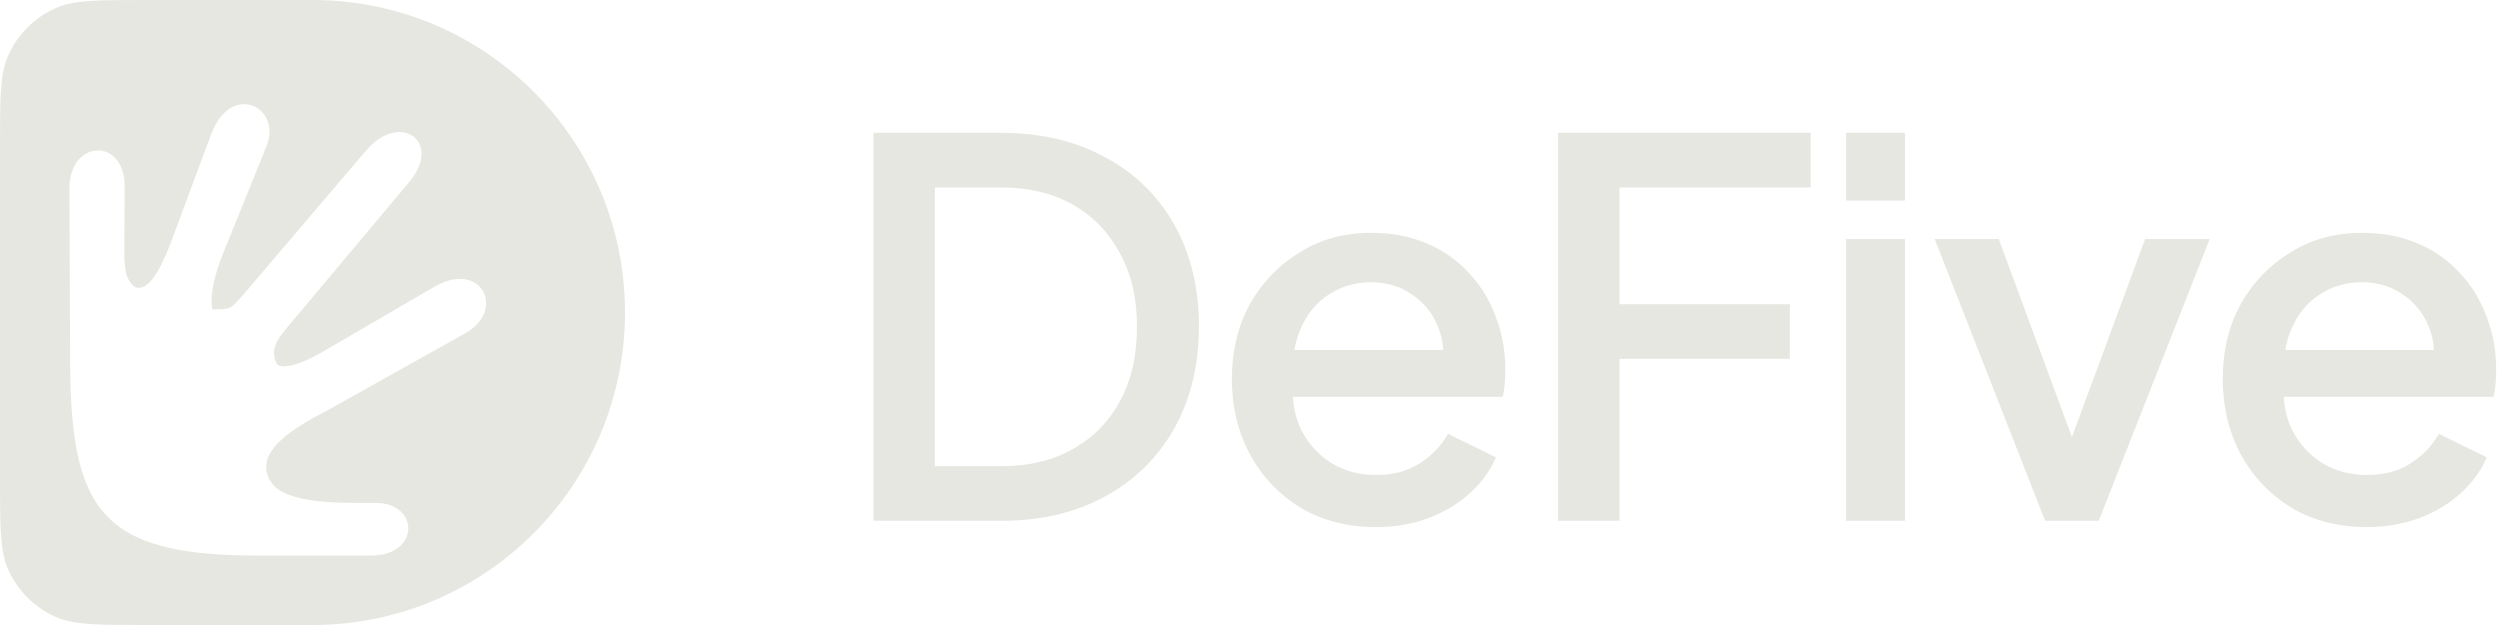 <svg width="96" height="24" viewBox="0 0 96 24" fill="none" xmlns="http://www.w3.org/2000/svg">
<path fill-rule="evenodd" clip-rule="evenodd" d="M0.317 2.123C0 2.827 0 3.731 0 5.538L0 18.462C0 20.269 0 21.173 0.317 21.878C0.678 22.68 1.32 23.322 2.123 23.683C2.827 24 3.731 24 5.538 24H12C18.627 24 24 18.627 24 12C24 5.373 18.627 0 12 0L5.538 0C3.731 0 2.827 0 2.123 0.317C1.32 0.678 0.678 1.32 0.317 2.123ZM8.587 9.681C8.264 10.478 8.04 11.309 8.153 11.877C8.819 11.884 8.853 11.847 9.108 11.572C9.154 11.523 9.206 11.466 9.271 11.401L14.048 5.793C15.37 4.241 17.003 5.451 15.724 6.975L11.061 12.535C11.055 12.543 11.049 12.55 11.043 12.557C10.694 12.976 10.329 13.414 10.637 13.983C10.888 14.219 11.646 13.942 12.41 13.498L16.689 11.008C18.48 9.967 19.457 11.907 17.86 12.801L12.835 15.612C12.738 15.667 12.623 15.729 12.495 15.797C11.452 16.354 9.595 17.346 10.432 18.542C10.977 19.322 12.891 19.317 14.175 19.313C14.26 19.313 14.342 19.312 14.421 19.312C16.122 19.312 16.127 21.334 14.252 21.333L9.887 21.333C3.771 21.338 2.691 19.516 2.692 13.657L2.667 7.247C2.659 5.355 4.793 5.247 4.785 7.168L4.773 9.901C4.812 10.51 4.86 10.739 5.164 11.013C5.694 11.268 6.198 10.289 6.591 9.233L8.108 5.16C8.873 3.106 10.842 4.113 10.233 5.615L8.587 9.681Z" fill="#E7E7E2"/>
<path d="M33.54 20V5.1H38.42C39.967 5.1 41.307 5.413 42.44 6.04C43.587 6.653 44.473 7.52 45.1 8.64C45.727 9.76 46.04 11.06 46.04 12.54C46.04 14.007 45.727 15.307 45.1 16.44C44.473 17.56 43.587 18.433 42.44 19.06C41.307 19.687 39.967 20 38.42 20H33.54ZM35.9 17.9H38.46C39.513 17.9 40.427 17.68 41.2 17.24C41.987 16.8 42.593 16.18 43.02 15.38C43.447 14.58 43.66 13.633 43.66 12.54C43.66 11.447 43.44 10.507 43 9.72C42.573 8.92 41.973 8.3 41.2 7.86C40.427 7.42 39.513 7.2 38.46 7.2H35.9V17.9ZM52.824 20.24C51.744 20.24 50.784 19.993 49.944 19.5C49.118 18.993 48.471 18.313 48.004 17.46C47.538 16.593 47.304 15.627 47.304 14.56C47.304 13.467 47.538 12.5 48.004 11.66C48.484 10.82 49.124 10.16 49.924 9.68C50.724 9.187 51.631 8.94 52.644 8.94C53.458 8.94 54.184 9.08 54.824 9.36C55.464 9.64 56.004 10.027 56.444 10.52C56.884 11 57.218 11.553 57.444 12.18C57.684 12.807 57.804 13.473 57.804 14.18C57.804 14.353 57.798 14.533 57.784 14.72C57.771 14.907 57.744 15.08 57.704 15.24H49.084V13.44H56.424L55.344 14.26C55.478 13.607 55.431 13.027 55.204 12.52C54.991 12 54.658 11.593 54.204 11.3C53.764 10.993 53.244 10.84 52.644 10.84C52.044 10.84 51.511 10.993 51.044 11.3C50.578 11.593 50.218 12.02 49.964 12.58C49.711 13.127 49.611 13.793 49.664 14.58C49.598 15.313 49.698 15.953 49.964 16.5C50.244 17.047 50.631 17.473 51.124 17.78C51.631 18.087 52.204 18.24 52.844 18.24C53.498 18.24 54.051 18.093 54.504 17.8C54.971 17.507 55.338 17.127 55.604 16.66L57.444 17.56C57.231 18.067 56.898 18.527 56.444 18.94C56.004 19.34 55.471 19.66 54.844 19.9C54.231 20.127 53.558 20.24 52.824 20.24ZM59.83 20V5.1H69.53V7.2H62.19V11.68H68.73V13.78H62.19V20H59.83ZM70.889 20V9.18H73.15V20H70.889ZM70.889 7.7V5.1H73.15V7.7H70.889ZM78.532 20L74.292 9.18H76.752L80.012 18H79.112L82.372 9.18H84.852L80.592 20H78.532ZM90.873 20.24C89.793 20.24 88.833 19.993 87.993 19.5C87.166 18.993 86.519 18.313 86.053 17.46C85.586 16.593 85.353 15.627 85.353 14.56C85.353 13.467 85.586 12.5 86.053 11.66C86.533 10.82 87.173 10.16 87.973 9.68C88.773 9.187 89.679 8.94 90.693 8.94C91.506 8.94 92.233 9.08 92.873 9.36C93.513 9.64 94.053 10.027 94.493 10.52C94.933 11 95.266 11.553 95.493 12.18C95.733 12.807 95.853 13.473 95.853 14.18C95.853 14.353 95.846 14.533 95.833 14.72C95.819 14.907 95.793 15.08 95.753 15.24H87.133V13.44H94.473L93.393 14.26C93.526 13.607 93.479 13.027 93.253 12.52C93.039 12 92.706 11.593 92.253 11.3C91.813 10.993 91.293 10.84 90.693 10.84C90.093 10.84 89.559 10.993 89.093 11.3C88.626 11.593 88.266 12.02 88.013 12.58C87.759 13.127 87.659 13.793 87.713 14.58C87.646 15.313 87.746 15.953 88.013 16.5C88.293 17.047 88.679 17.473 89.173 17.78C89.679 18.087 90.253 18.24 90.893 18.24C91.546 18.24 92.099 18.093 92.553 17.8C93.019 17.507 93.386 17.127 93.653 16.66L95.493 17.56C95.279 18.067 94.946 18.527 94.493 18.94C94.053 19.34 93.519 19.66 92.893 19.9C92.279 20.127 91.606 20.24 90.873 20.24Z" fill="#E7E7E2"/>
</svg>
